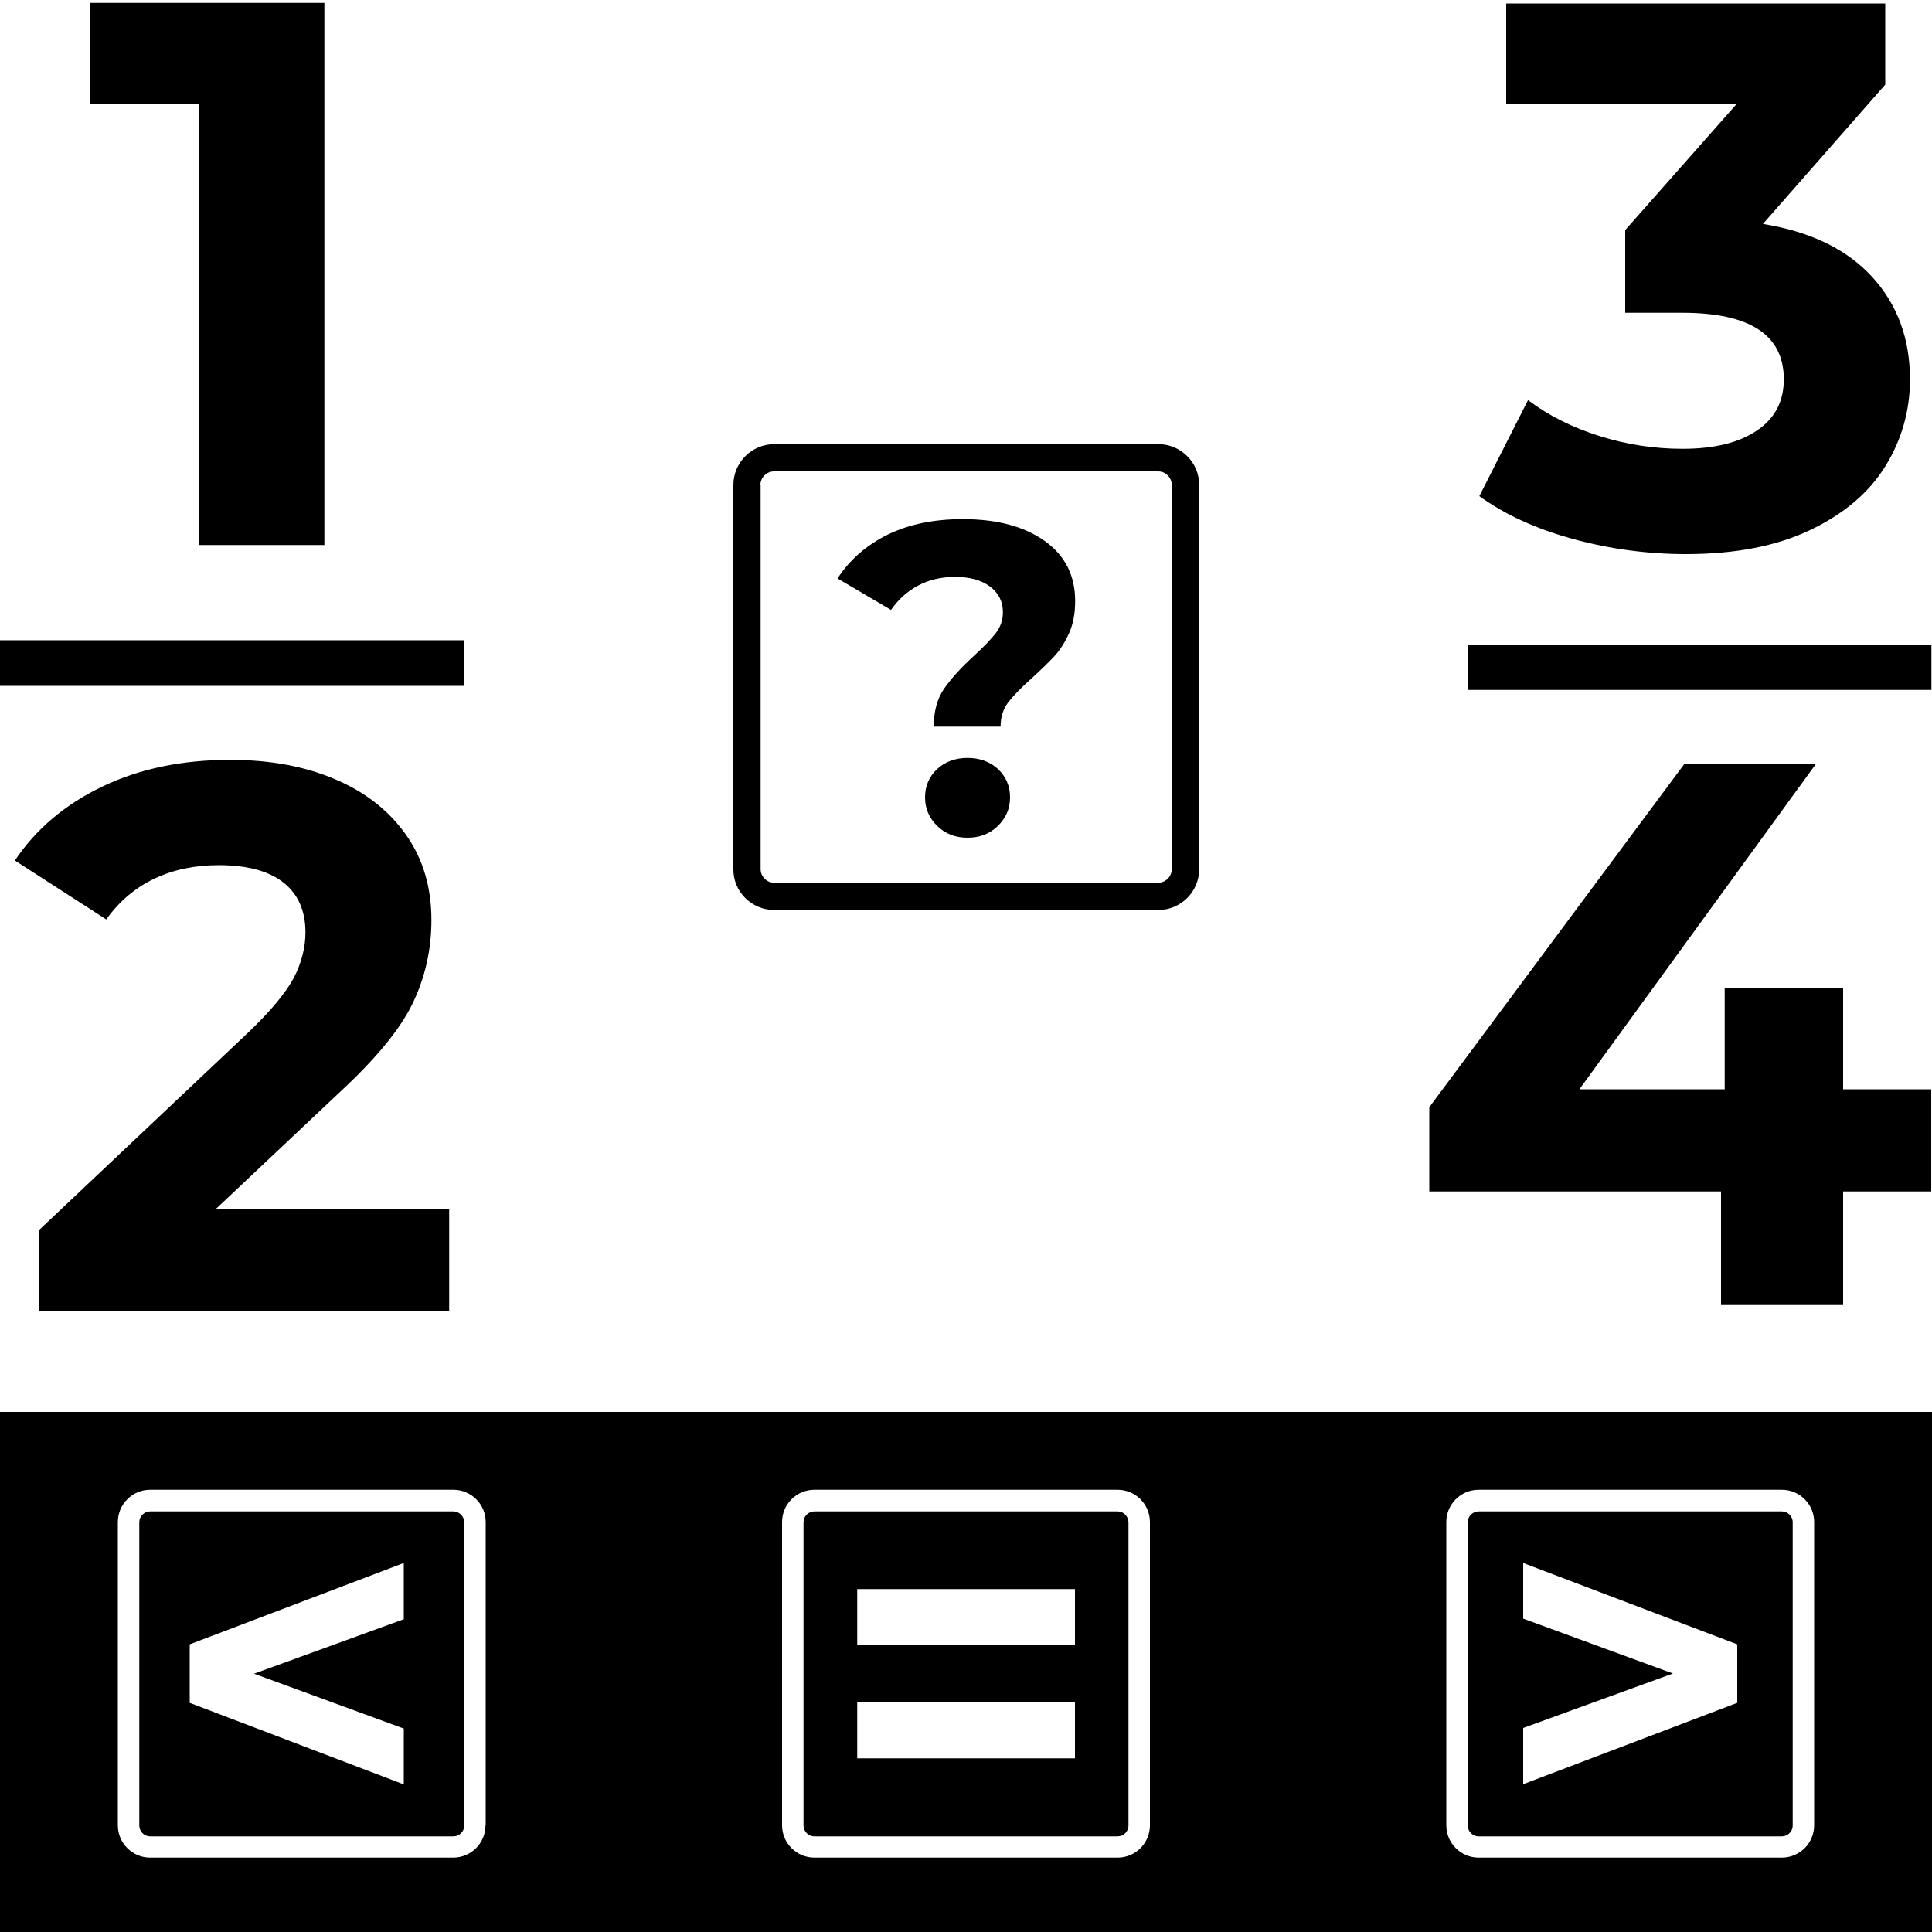 <?xml version="1.0" encoding="utf-8"?>
<!-- Generator: Adobe Illustrator 24.0.0, SVG Export Plug-In . SVG Version: 6.00 Build 0)  -->
<svg version="1.1" id="Layer_1" xmlns="http://www.w3.org/2000/svg" xmlns:xlink="http://www.w3.org/1999/xlink" x="0px" y="0px"
	 viewBox="0 0 100 100" style="enable-background:new 0 0 100 100;" xml:space="preserve">
<style type="text/css">
	.st0{fill:none;}
	.st1{fill:#FFFFFF;}
	.st2{fill:#FFFFFF;stroke:#FFFFFF;stroke-width:0.25;stroke-miterlimit:10;}
	.st3{fill:none;stroke:#000000;stroke-width:0.25;stroke-linecap:round;stroke-miterlimit:10;}
	.st4{fill:#D9D9D9;}
	.st5{fill:none;stroke:#000000;stroke-width:2;stroke-linejoin:round;stroke-miterlimit:10;}
	.st6{fill:none;stroke:#000000;stroke-width:0.44;stroke-miterlimit:10;}
	.st7{fill:none;stroke:#000000;stroke-linecap:round;stroke-linejoin:round;}
	.st8{fill:none;stroke:#000000;stroke-linecap:round;stroke-linejoin:round;stroke-miterlimit:10;}
</style>
<g>
	<path d="M47.52,30.31c0.56-0.3,1.2-0.45,1.91-0.45c0.75,0,1.35,0.16,1.8,0.49c0.45,0.33,0.68,0.78,0.68,1.34
		c0,0.4-0.12,0.75-0.36,1.07c-0.24,0.31-0.61,0.7-1.11,1.16c-0.69,0.63-1.21,1.2-1.57,1.72c-0.36,0.52-0.54,1.18-0.54,1.97h3.46
		c0-0.49,0.13-0.91,0.39-1.25s0.67-0.77,1.24-1.27c0.47-0.43,0.86-0.81,1.16-1.13c0.3-0.33,0.55-0.73,0.76-1.2s0.31-1.02,0.31-1.65
		c0-1.33-0.53-2.37-1.59-3.12c-1.06-0.75-2.47-1.12-4.23-1.12c-1.5,0-2.79,0.27-3.88,0.8c-1.09,0.54-1.96,1.29-2.6,2.27l2.77,1.63
		C46.5,31.02,46.97,30.6,47.52,30.31z"/>
	<path d="M50.08,39.23c-0.64,0-1.17,0.2-1.58,0.58c-0.41,0.39-0.62,0.88-0.62,1.46c0,0.58,0.21,1.07,0.63,1.48
		c0.42,0.41,0.94,0.61,1.57,0.61c0.63,0,1.15-0.2,1.57-0.61c0.42-0.41,0.63-0.9,0.63-1.48c0-0.58-0.21-1.07-0.62-1.46
		C51.25,39.43,50.72,39.23,50.08,39.23z"/>
	<rect x="0" y="33.14" width="24" height="2.36"/>
	<rect x="76" y="33.36" width="23.97" height="2.35"/>
	<polygon points="10.29,28.21 16.79,28.21 16.79,0.15 4.68,0.15 4.68,5.36 10.29,5.36 	"/>
	<path d="M12.86,53.43L2.04,63.65v4.21h21.21v-5.29H11.18l6.46-6.09c1.84-1.71,3.09-3.23,3.73-4.57c0.64-1.34,0.96-2.77,0.96-4.29
		c0-1.68-0.43-3.15-1.3-4.39c-0.87-1.24-2.08-2.21-3.65-2.88c-1.57-0.68-3.39-1.02-5.47-1.02c-2.49,0-4.69,0.46-6.61,1.38
		c-1.92,0.92-3.44,2.2-4.53,3.83l4.73,3.05c0.67-0.94,1.5-1.64,2.49-2.11c0.99-0.47,2.1-0.7,3.33-0.7c1.47,0,2.59,0.3,3.35,0.9
		c0.76,0.6,1.14,1.46,1.14,2.58c0,0.78-0.2,1.56-0.6,2.35C14.79,51.39,14.01,52.33,12.86,53.43z"/>
	<path d="M90.93,22.29c-0.93,0.63-2.22,0.94-3.84,0.94c-1.47,0-2.9-0.22-4.3-0.66c-1.4-0.44-2.64-1.06-3.7-1.86l-2.52,4.97
		c1.33,0.96,2.95,1.7,4.86,2.22c1.91,0.52,3.85,0.78,5.83,0.78c2.53,0,4.68-0.41,6.42-1.24c1.75-0.83,3.05-1.93,3.9-3.3
		s1.28-2.88,1.28-4.5c0-2.11-0.65-3.88-1.96-5.31c-1.31-1.43-3.19-2.34-5.65-2.74l6.33-7.21v-4.2H77.96v5.2h11.93l-5.77,6.53v4.28
		h2.96c3.5,0,5.25,1.15,5.25,3.44C92.33,20.78,91.87,21.66,90.93,22.29z"/>
	<polygon points="89.08,67.55 95.4,67.55 95.4,61.67 99.96,61.67 99.96,56.38 95.4,56.38 95.4,51.14 89.27,51.14 89.27,56.38 
		81.75,56.38 94,39.53 87.19,39.53 73.98,57.31 73.98,61.67 89.08,61.67 	"/>
	<path d="M40.07,47.1h19.89c1.16,0,2.11-0.95,2.11-2.11V25.1c0-1.16-0.95-2.11-2.11-2.11H40.07c-1.16,0-2.11,0.95-2.11,2.11v19.89
		C37.95,46.15,38.9,47.1,40.07,47.1z M39.36,25.1c0-0.38,0.32-0.7,0.7-0.7h19.89c0.38,0,0.7,0.32,0.7,0.7v19.89
		c0,0.38-0.32,0.7-0.7,0.7H40.07c-0.38,0-0.7-0.32-0.7-0.7V25.1z"/>
	<path d="M23.46,78.23H7.77c-0.3,0-0.56,0.25-0.56,0.56v15.7c0,0.3,0.25,0.56,0.56,0.56h15.7c0.3,0,0.56-0.25,0.56-0.56v-15.7
		C24.02,78.48,23.77,78.23,23.46,78.23z M20.9,83.81l-7.75,2.82l7.75,2.84v2.89L9.82,88.14v-3.03L20.9,80.9V83.81z"/>
	<path d="M57.85,78.23h-15.7c-0.3,0-0.56,0.25-0.56,0.56v15.7c0,0.3,0.25,0.56,0.56,0.56h15.7c0.3,0,0.56-0.25,0.56-0.56v-15.7
		C58.4,78.48,58.15,78.23,57.85,78.23z M55.63,91.01H44.37v-2.89h11.27V91.01z M55.63,85.14H44.37v-2.89h11.27V85.14z"/>
	<path d="M0,73.08V100h100V73.08H0z M25.13,94.48c0,0.92-0.75,1.67-1.67,1.67H7.77c-0.92,0-1.67-0.75-1.67-1.67v-15.7
		c0-0.92,0.75-1.67,1.67-1.67h15.7c0.92,0,1.67,0.75,1.67,1.67V94.48z M59.52,94.48c0,0.92-0.75,1.67-1.67,1.67h-15.7
		c-0.92,0-1.67-0.75-1.67-1.67v-15.7c0-0.92,0.75-1.67,1.67-1.67h15.7c0.92,0,1.67,0.75,1.67,1.67V94.48z M93.9,94.48
		c0,0.92-0.75,1.67-1.67,1.67h-15.7c-0.92,0-1.67-0.75-1.67-1.67v-15.7c0-0.92,0.75-1.67,1.67-1.67h15.7c0.92,0,1.67,0.75,1.67,1.67
		V94.48z"/>
	<path d="M92.23,78.23h-15.7c-0.3,0-0.56,0.25-0.56,0.56v15.7c0,0.3,0.25,0.56,0.56,0.56h15.7c0.3,0,0.56-0.25,0.56-0.56v-15.7
		C92.79,78.48,92.53,78.23,92.23,78.23z M89.92,88.14l-11.08,4.21v-2.91l7.75-2.82l-7.75-2.84V80.9l11.08,4.21V88.14z"/>
</g>
</svg>
